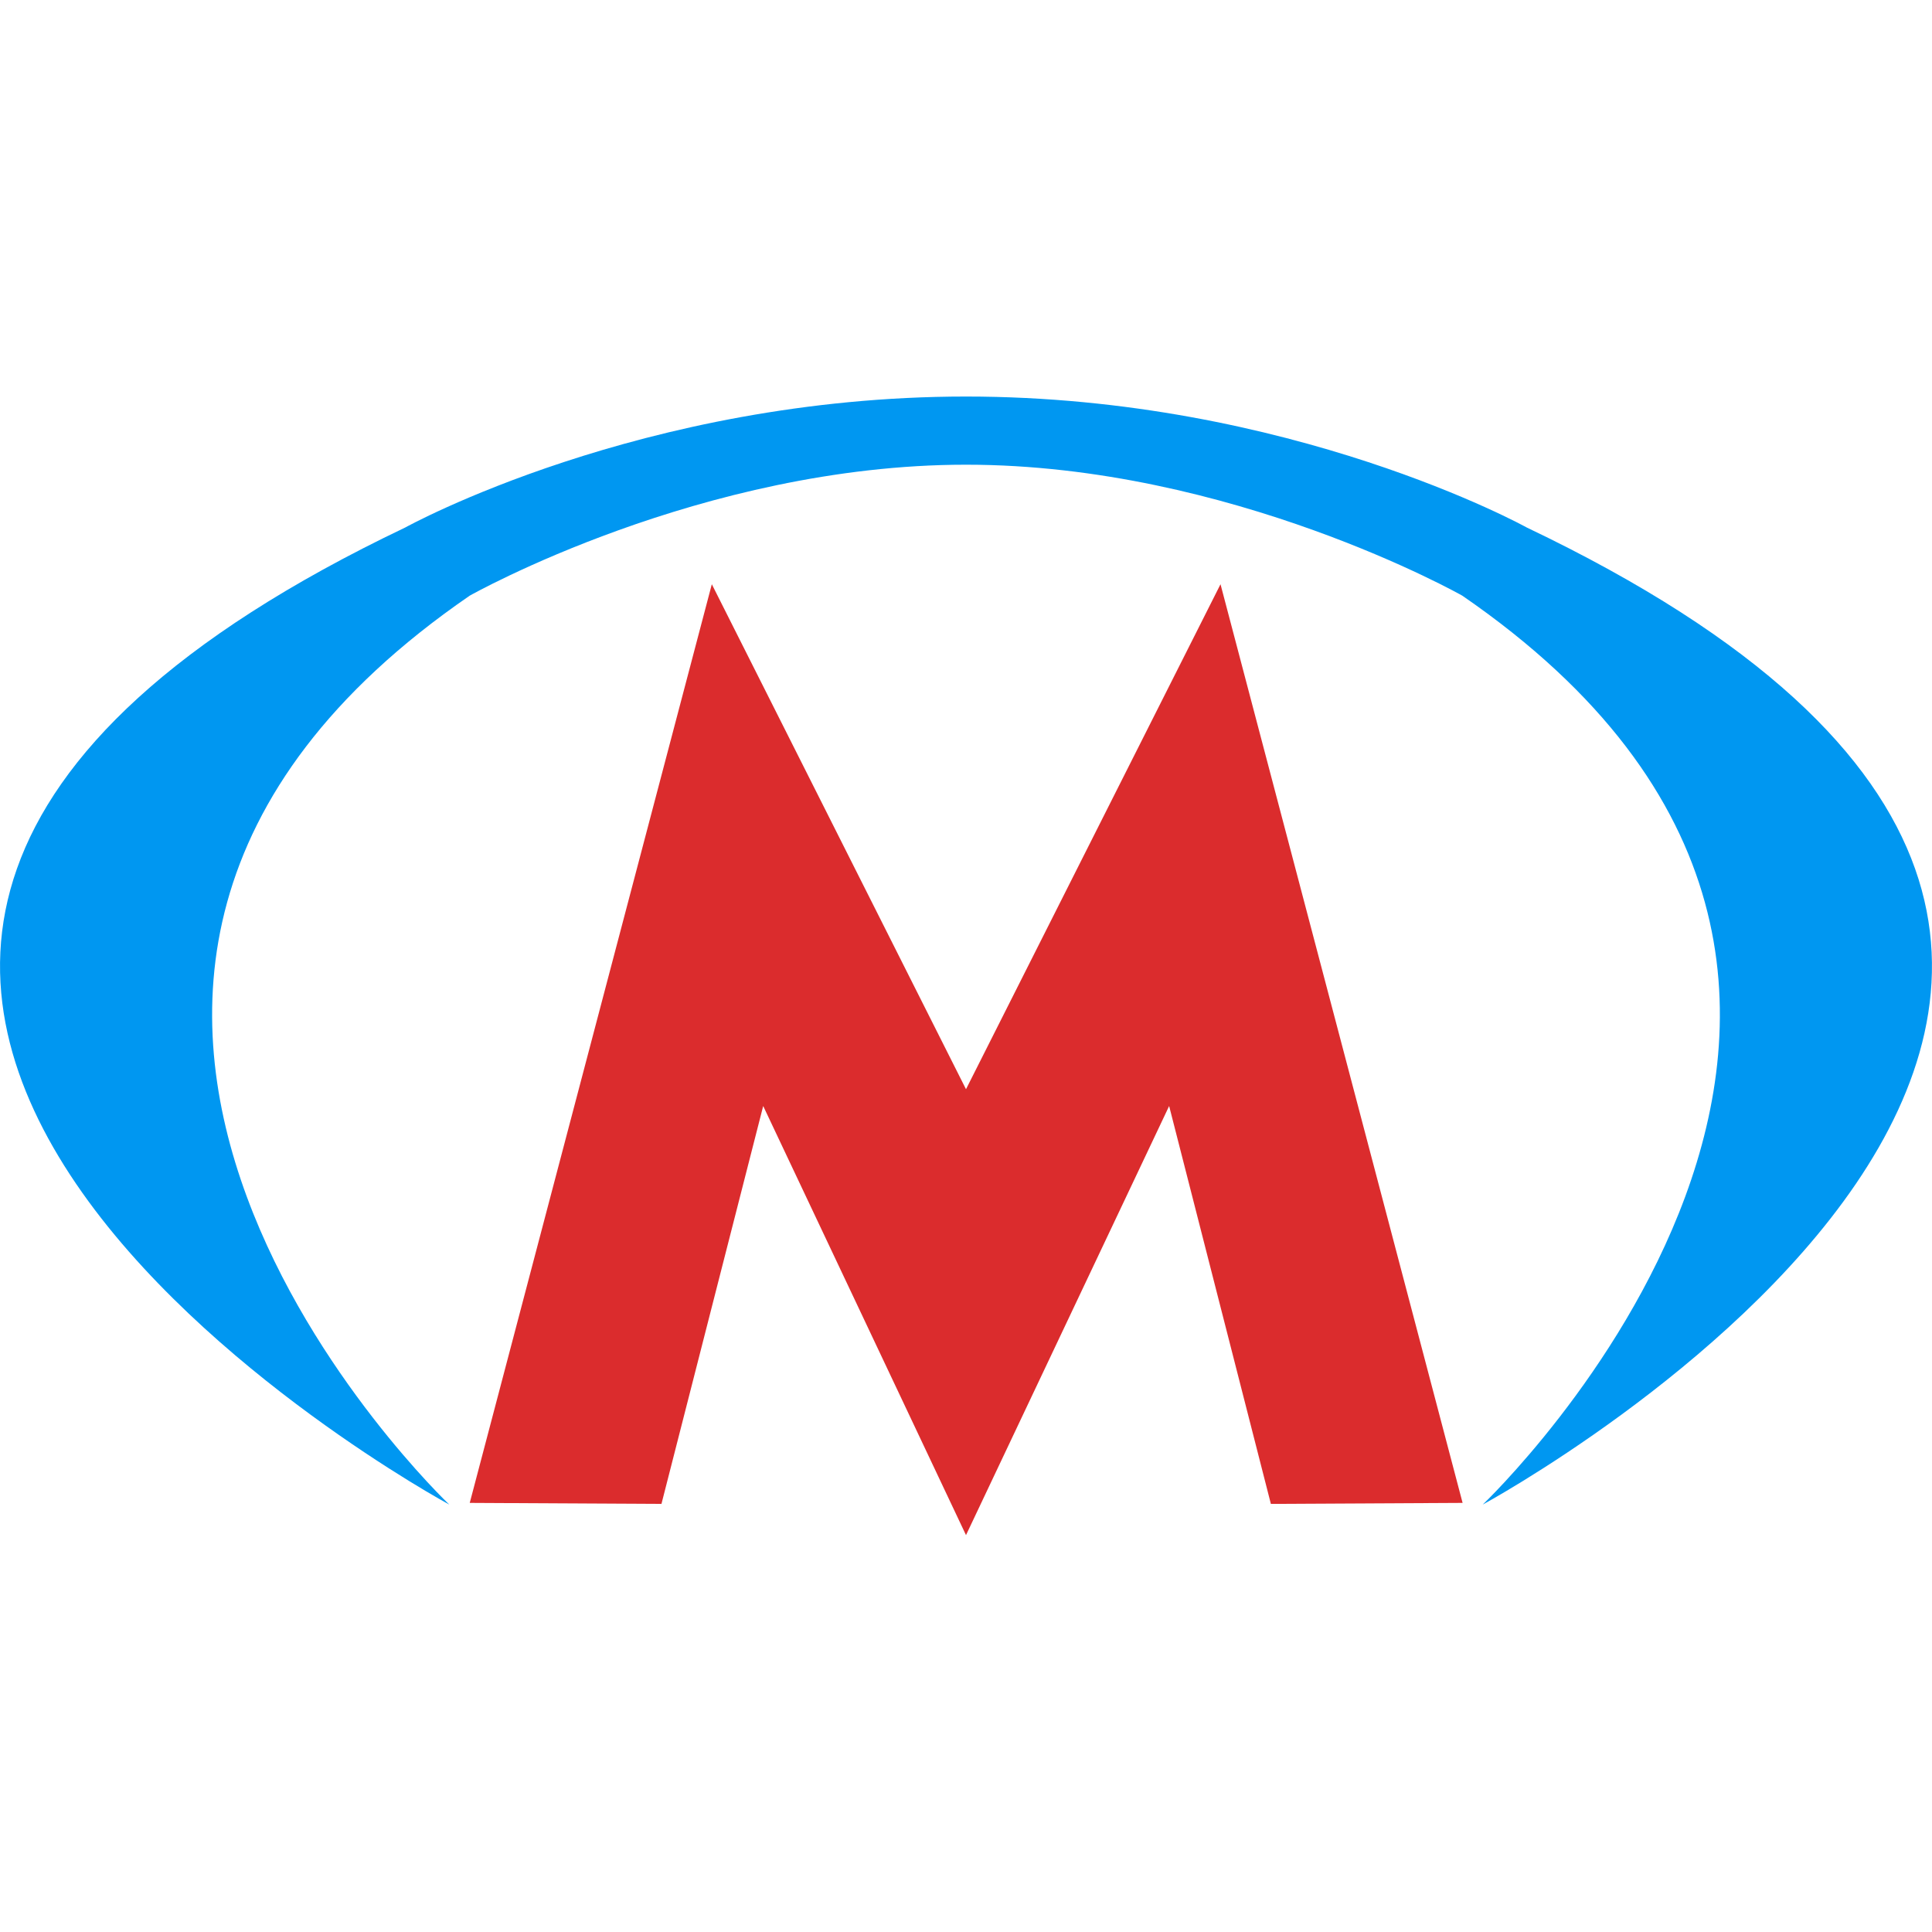 <svg xmlns="http://www.w3.org/2000/svg" xmlns:svg="http://www.w3.org/2000/svg" width="575.4" height="575.4"><title>Layer 1</title><polygon fill="#db2c2d" points="435.6 447.6 363.5 174 287.7 324.4 212 174 139.9 447.6 197 447.9 227.3 329.4 287.7 457.2 348.2 329.4 378.5 447.9 "/><path fill="#0097f1" d="m287.7 138.4c78.9 0 147.8 39 147.8 39 169 116.2 6.1 270.7 6.1 270.7 0 0 292.1-157.9 13.1-291 0 0-70.4-39-167-39 -96.6 0-167 39-167 39 -279 133.1 13.1 291 13.1 291 0 0-162.9-154.5 6.1-270.7 0 0 69-39 147.8-39z"/></svg>